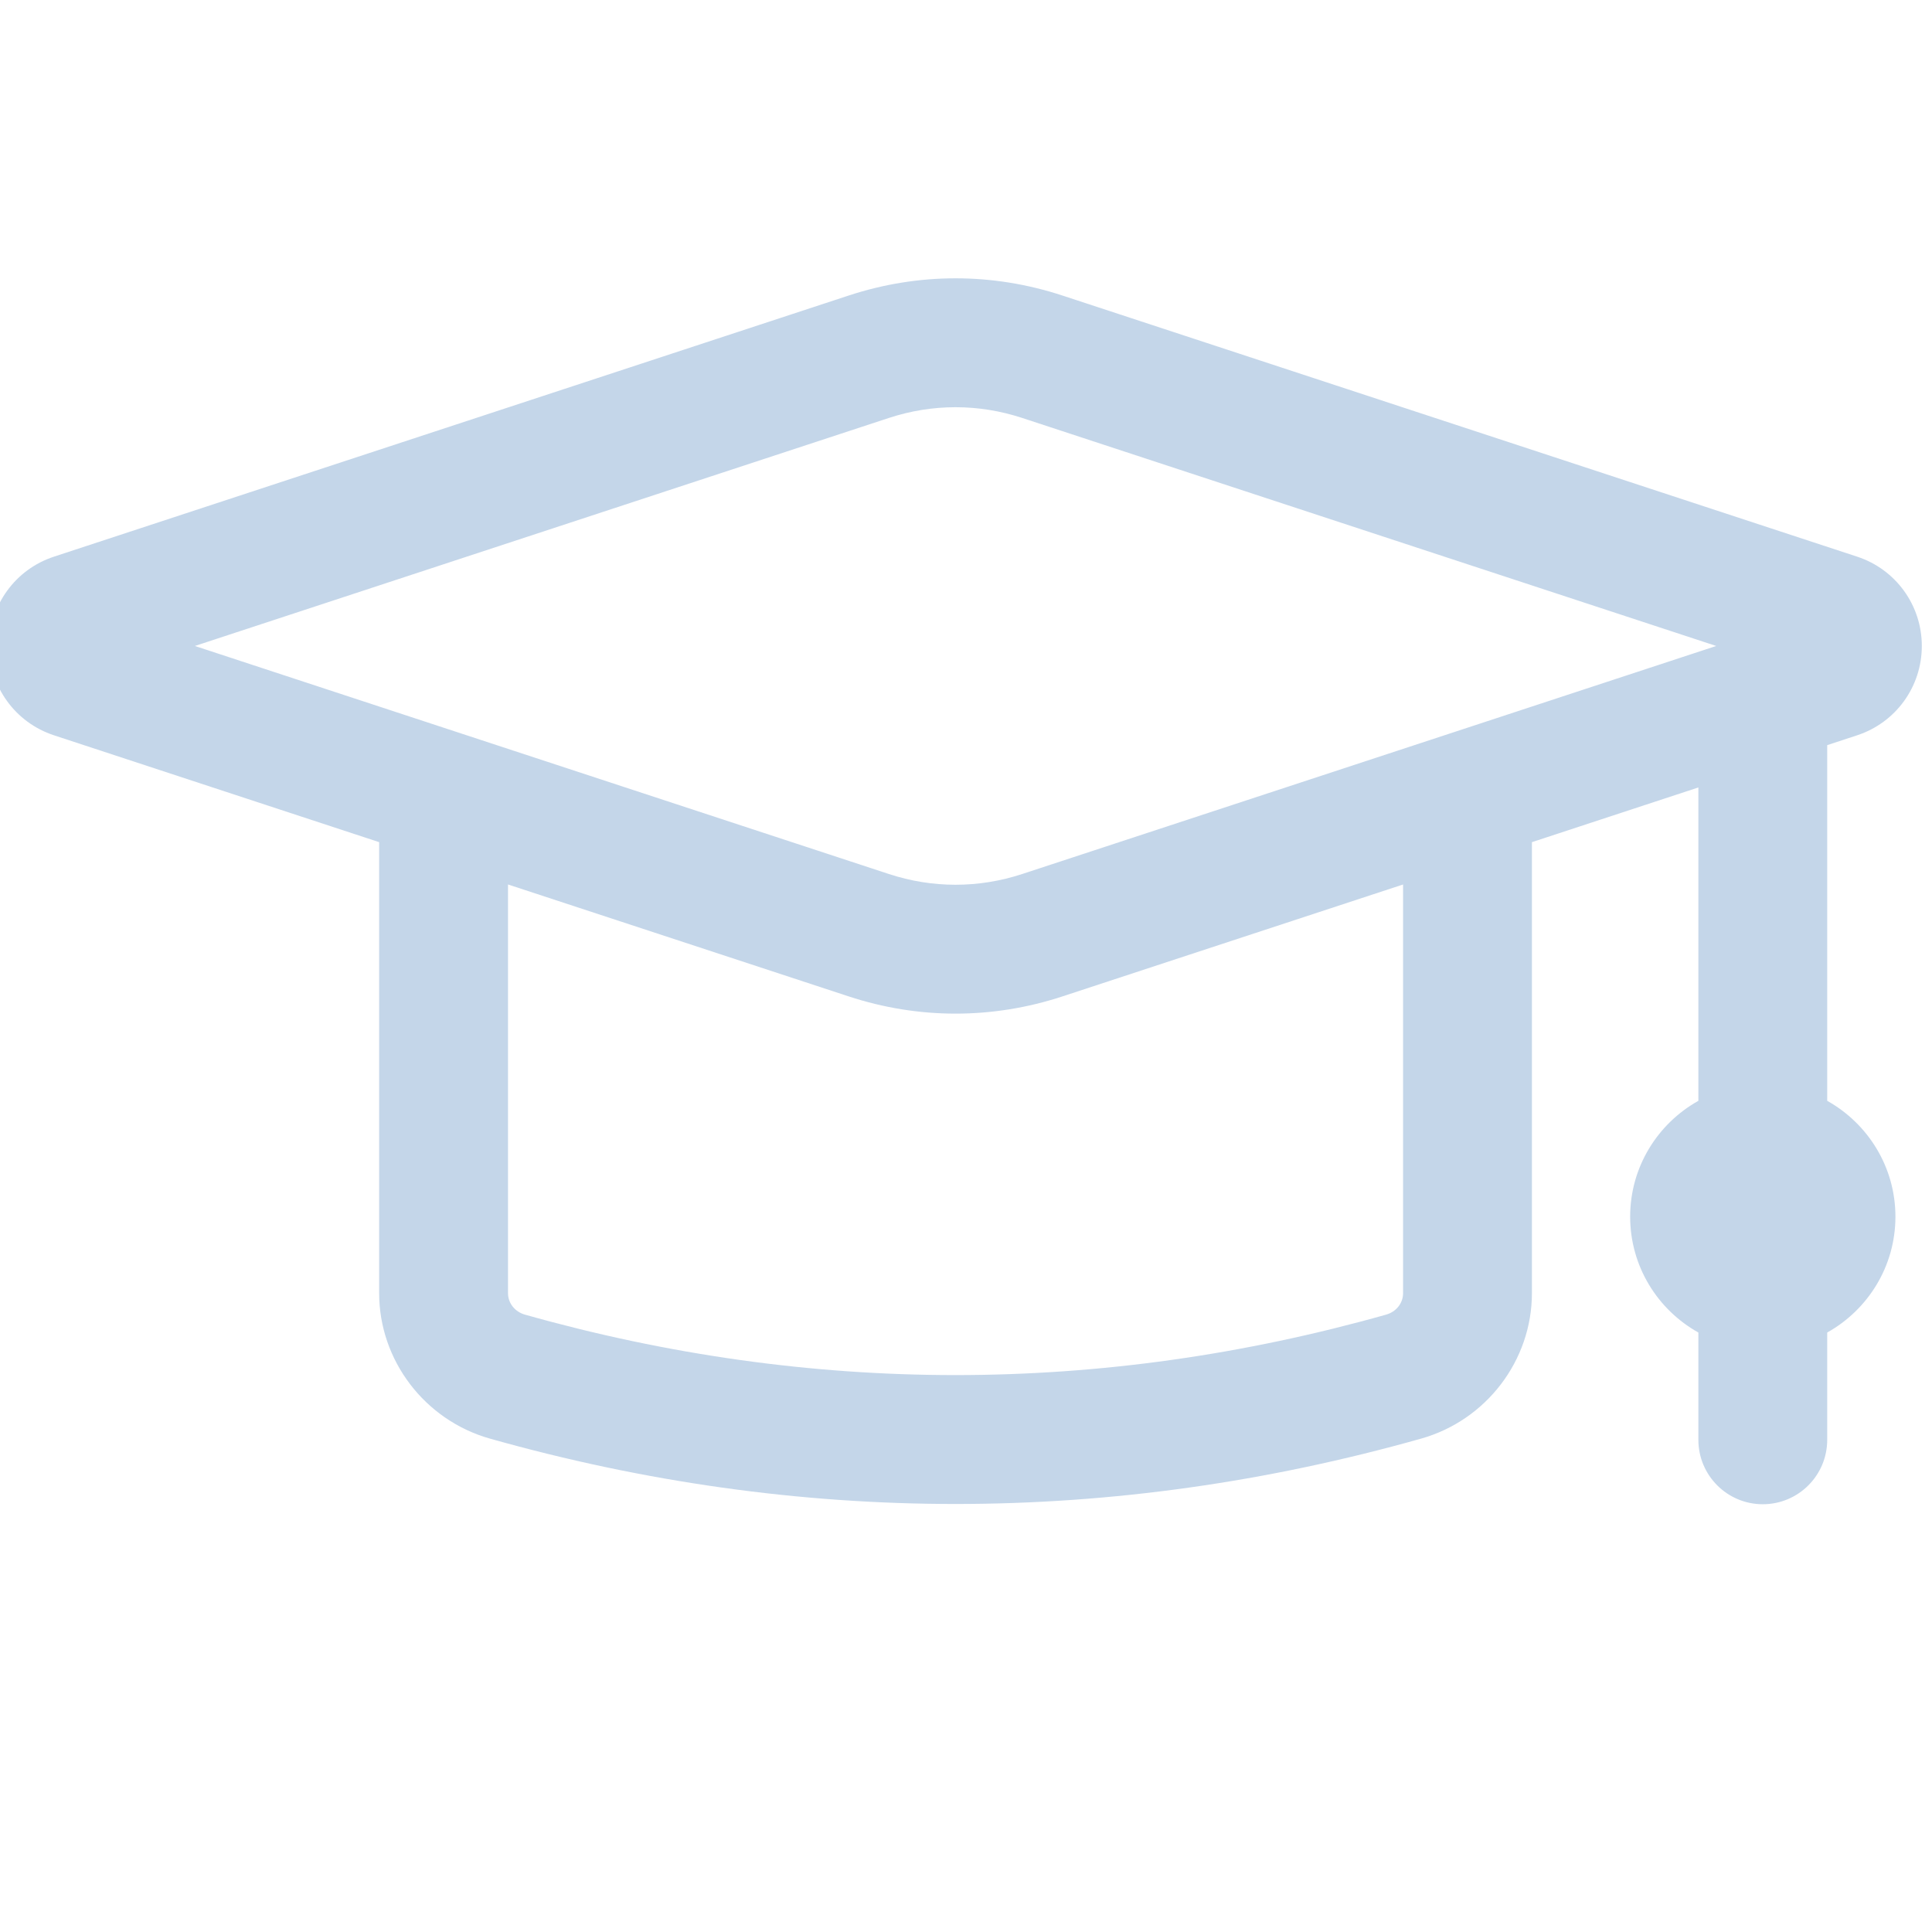 <?xml version="1.0" encoding="UTF-8" standalone="no" ?>
<!DOCTYPE svg PUBLIC "-//W3C//DTD SVG 1.1//EN" "http://www.w3.org/Graphics/SVG/1.1/DTD/svg11.dtd">
<svg xmlns="http://www.w3.org/2000/svg" xmlns:xlink="http://www.w3.org/1999/xlink" version="1.1" width="45" height="45" viewBox="0 0 350 350" xml:space="preserve">
<desc>Created with Fabric.js 1.7.22</desc>
<defs>
</defs>
<g id="icon" style="stroke: none; stroke-width: 1; stroke-dasharray: none; stroke-linecap: butt; stroke-linejoin: miter; stroke-miterlimit: 10; fill: none; fill-rule: nonzero; opacity: 1;" transform="translate(-1.944 -1.944) scale(3.89 3.89)" >
	<path d="M 85.594 51.766 V 35.201 l 1.396 -0.459 C 88.79 34.15 90 32.479 90 30.583 c 0 -1.896 -1.21 -3.567 -3.011 -4.159 l -37.008 -12.16 c -3.261 -1.071 -6.705 -1.07 -9.962 0 L 3.012 26.424 C 1.21 27.016 0 28.687 0 30.583 s 1.21 3.567 3.011 4.159 l 15.146 4.977 v 21.004 c 0 3.131 2.123 5.917 5.163 6.775 c 7.193 2.028 14.436 3.043 21.68 3.043 c 7.243 0 14.487 -1.015 21.681 -3.044 c 3.039 -0.857 5.161 -3.644 5.161 -6.774 V 39.719 l 7.752 -2.547 v 14.594 c -1.893 1.057 -3.177 3.077 -3.177 5.395 s 1.284 4.338 3.177 5.395 v 4.997 c 0 1.657 1.343 3 3 3 s 3 -1.343 3 -3 v -4.997 c 1.893 -1.057 3.177 -3.077 3.177 -5.395 S 87.486 52.823 85.594 51.766 z M 41.892 19.965 c 2.033 -0.668 4.183 -0.668 6.216 0 l 32.317 10.618 L 48.108 41.202 c -2.033 0.668 -4.184 0.668 -6.216 0 L 9.575 30.583 L 41.892 19.965 z M 65.842 60.723 c 0 0.465 -0.318 0.867 -0.791 1 c -13.305 3.753 -26.797 3.754 -40.101 0.001 c -0.474 -0.134 -0.792 -0.536 -0.792 -1.001 V 41.69 l 15.861 5.211 c 1.629 0.536 3.305 0.804 4.981 0.804 c 1.676 0 3.352 -0.268 4.981 -0.803 l 15.86 -5.211 V 60.723 z" style="stroke: none; stroke-width: 1; stroke-dasharray: none; stroke-linecap: butt; stroke-linejoin: miter; stroke-miterlimit: 10; fill: #C4D6E9; fill-rule: nonzero; opacity: 1;" transform=" matrix(1 0 0 1 0 0) " stroke-linecap="round" />
</g>
</svg>